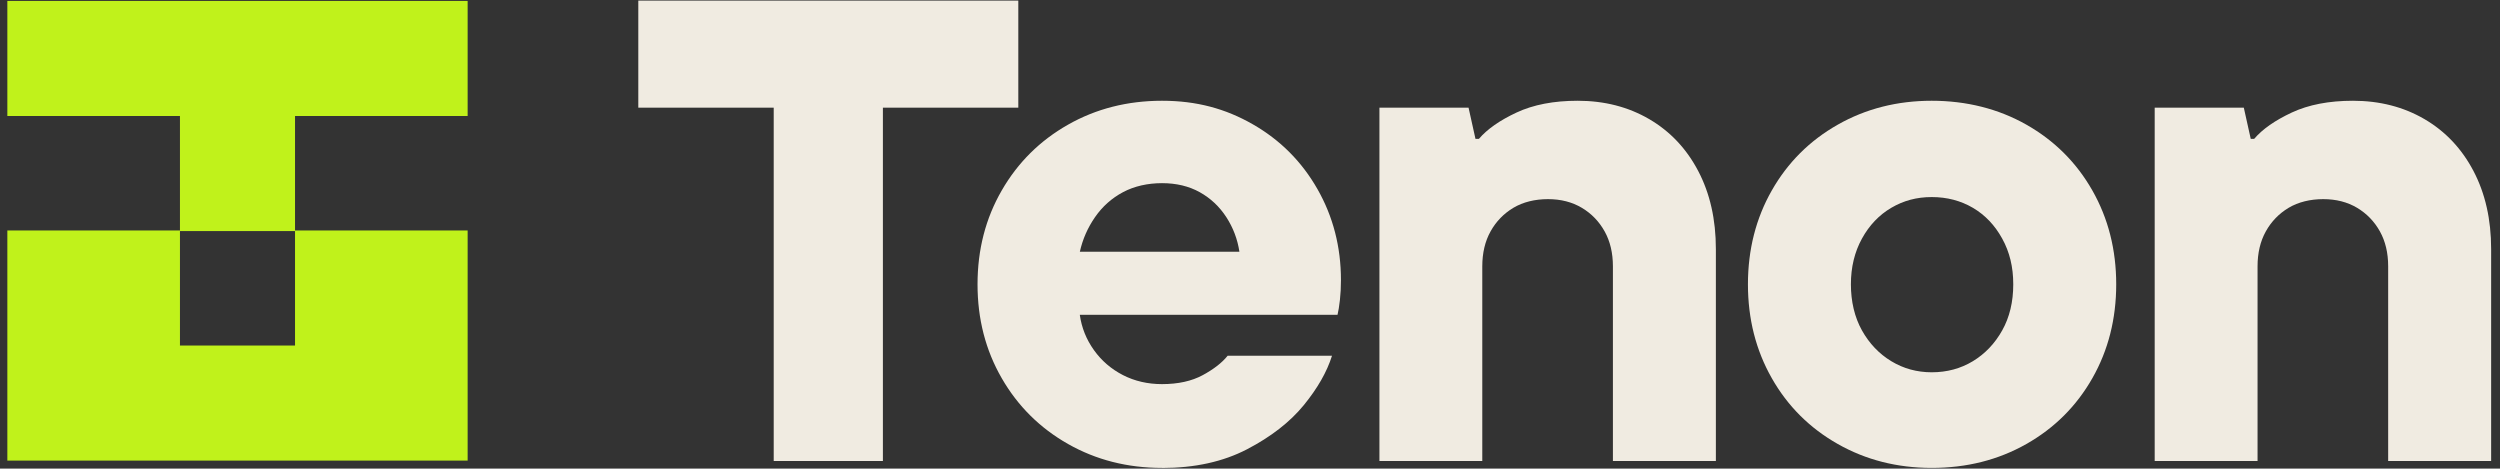 <?xml version="1.0" ?>
<svg xmlns="http://www.w3.org/2000/svg" viewBox="0 0 1958 367" preserveAspectRatio="xMidYMid meet">
	<rect x="0" y="0" width="1958" height="367" fill="#333333" stroke="none"/>
	<defs>
		<clipPath id="__lottie_element_2">
			<rect width="1958" height="367" x="0" y="0"/>
		</clipPath>
		<clipPath id="__lottie_element_4">
			<path d="M0,0 L3840,0 L3840,2160 L0,2160z"/>
		</clipPath>
		<clipPath id="__lottie_element_8">
			<path d="M0,0 L3840,0 L3840,2160 L0,2160z"/>
		</clipPath>
		<clipPath id="__lottie_element_63">
			<path d="M0,0 L3840,0 L3840,2160 L0,2160z"/>
		</clipPath>
	</defs>
	<g clip-path="url(#__lottie_element_2)">
		<g clip-path="url(#__lottie_element_4)" style="display: none;" transform="matrix(0.502,0,0,0.502,-777.84,-361.41)" opacity="1">
			<g style="display: none;" transform="matrix(1,0,0,1,1920,990.233)" opacity="1">
				<g opacity="1" transform="matrix(1,0,0,1,0,0)">
					<path fill="rgb(192,242,27)" fill-opacity="1" d=" M89.767,0 C89.767,0 269.301,0 269.301,0 C269.301,0 359.068,0 359.068,0 C359.068,0 359.068,-179.534 359.068,-179.534 C359.068,-179.534 269.301,-179.534 269.301,-179.534 C269.301,-179.534 89.767,-179.534 89.767,-179.534 C89.767,-179.534 -89.768,-179.534 -89.768,-179.534 C-89.768,-179.534 -269.301,-179.534 -269.301,-179.534 C-269.301,-179.534 -359.068,-179.534 -359.068,-179.534 C-359.068,-179.534 -359.068,0 -359.068,0 C-359.068,0 -269.301,0 -269.301,0 C-269.301,0 -89.768,0 -89.768,0 C-89.768,0 -89.768,179.534 -89.768,179.534 C-89.768,179.534 89.767,179.534 89.767,179.534 C89.767,179.534 89.767,0 89.767,0z"/>
				</g>
			</g>
			<g style="display: none;" transform="matrix(1,0,0,1,1920,1169.767)" opacity="1">
				<g opacity="1" transform="matrix(1,0,0,1,0,0)">
					<path fill="rgb(192,242,27)" fill-opacity="1" d=" M359.068,0 C359.068,0 359.068,-179.534 359.068,-179.534 C359.068,-179.534 269.301,-179.534 269.301,-179.534 C269.301,-179.534 89.767,-179.534 89.767,-179.534 C89.767,-179.534 89.767,0 89.767,0 C89.767,0 -89.768,0 -89.768,0 C-89.768,0 -89.768,-179.534 -89.768,-179.534 C-89.768,-179.534 -269.301,-179.534 -269.301,-179.534 C-269.301,-179.534 -359.068,-179.534 -359.068,-179.534 C-359.068,-179.534 -359.068,0 -359.068,0 C-359.068,0 -359.068,0 -359.068,0 C-359.068,0 -359.068,179.534 -359.068,179.534 C-359.068,179.534 -89.768,179.534 -89.768,179.534 C-89.768,179.534 89.767,179.534 89.767,179.534 C89.767,179.534 359.068,179.534 359.068,179.534 C359.068,179.534 359.068,0 359.068,0 C359.068,0 359.068,0 359.068,0z"/>
				</g>
			</g>
			<g style="display: none;" transform="matrix(1,0,0,1,1920,1080)" opacity="1">
				<g opacity="1" transform="matrix(1,0,0,1,0,0)">
					<path fill="rgb(192,242,27)" fill-opacity="1" d=" M-269.273,358.602 C-269.273,358.602 268.863,358.704 268.863,358.704 C268.863,358.704 269.02,-358.898 269.02,-358.898 C269.02,-358.898 -269.115,-359 -269.115,-359 C-269.115,-359 -269.273,358.602 -269.273,358.602z"/>
				</g>
			</g>
			<g style="display: none;" transform="matrix(0,1,-1,0,2009.827,1080)" opacity="1">
				<g opacity="1" transform="matrix(1,0,0,1,0,0)">
					<path fill="rgb(192,242,27)" fill-opacity="1" d=" M89.767,0 C89.767,0 269.301,0 269.301,0 C269.301,0 359.068,0 359.068,0 C359.068,0 359.068,-179.534 359.068,-179.534 C359.068,-179.534 269.301,-179.534 269.301,-179.534 C269.301,-179.534 89.767,-179.534 89.767,-179.534 C89.767,-179.534 -89.768,-179.534 -89.768,-179.534 C-89.768,-179.534 -269.301,-179.534 -269.301,-179.534 C-269.301,-179.534 -359.068,-179.534 -359.068,-179.534 C-359.068,-179.534 -359.068,0 -359.068,0 C-359.068,0 -269.301,0 -269.301,0 C-269.301,0 -89.768,0 -89.768,0 C-89.768,0 -89.768,179.534 -89.768,179.534 C-89.768,179.534 89.767,179.534 89.767,179.534 C89.767,179.534 89.767,0 89.767,0z"/>
				</g>
			</g>
			<g style="display: none;" transform="matrix(0,1,-1,0,1830.173,1080)" opacity="1">
				<g opacity="1" transform="matrix(1,0,0,1,0,0)">
					<path fill="rgb(192,242,27)" fill-opacity="1" d=" M359.068,0 C359.068,0 359.068,-179.534 359.068,-179.534 C359.068,-179.534 269.301,-179.534 269.301,-179.534 C269.301,-179.534 89.767,-179.534 89.767,-179.534 C89.767,-179.534 89.767,0 89.767,0 C89.767,0 -89.768,0 -89.768,0 C-89.768,0 -89.768,-179.534 -89.768,-179.534 C-89.768,-179.534 -269.301,-179.534 -269.301,-179.534 C-269.301,-179.534 -359.068,-179.534 -359.068,-179.534 C-359.068,-179.534 -359.068,0 -359.068,0 C-359.068,0 -359.068,0 -359.068,0 C-359.068,0 -359.068,179.534 -359.068,179.534 C-359.068,179.534 -89.768,179.534 -89.768,179.534 C-89.768,179.534 89.767,179.534 89.767,179.534 C89.767,179.534 359.068,179.534 359.068,179.534 C359.068,179.534 359.068,0 359.068,0 C359.068,0 359.068,0 359.068,0z"/>
				</g>
			</g>
			<g style="display: none;" transform="matrix(1,0,0,1,1920,1080)" opacity="1">
				<g opacity="1" transform="matrix(1,0,0,1,0,0)">
					<path fill="rgb(192,242,27)" fill-opacity="1" d=" M-359.068,269.301 C-359.068,269.301 359.068,269.301 359.068,269.301 C359.068,269.301 359.067,-269.301 359.067,-269.301 C359.067,-269.301 -359.068,-269.301 -359.068,-269.301 C-359.068,-269.301 -359.068,269.301 -359.068,269.301z"/>
				</g>
			</g>
			<g style="display: none;" transform="matrix(-1,0,0,-1,1920,1169.844)" opacity="1">
				<g opacity="1" transform="matrix(1,0,0,1,0,0)">
					<path fill="rgb(192,242,27)" fill-opacity="1" d=" M89.767,0 C89.767,0 269.301,0 269.301,0 C269.301,0 359.068,0 359.068,0 C359.068,0 359.068,-179.534 359.068,-179.534 C359.068,-179.534 269.301,-179.534 269.301,-179.534 C269.301,-179.534 89.767,-179.534 89.767,-179.534 C89.767,-179.534 -89.768,-179.534 -89.768,-179.534 C-89.768,-179.534 -269.301,-179.534 -269.301,-179.534 C-269.301,-179.534 -359.068,-179.534 -359.068,-179.534 C-359.068,-179.534 -359.068,0 -359.068,0 C-359.068,0 -269.301,0 -269.301,0 C-269.301,0 -89.768,0 -89.768,0 C-89.768,0 -89.768,179.534 -89.768,179.534 C-89.768,179.534 89.767,179.534 89.767,179.534 C89.767,179.534 89.767,0 89.767,0z"/>
				</g>
			</g>
			<g style="display: none;" transform="matrix(-1,0,0,-1,1920,990.156)" opacity="1">
				<g opacity="1" transform="matrix(1,0,0,1,0,0)">
					<path fill="rgb(192,242,27)" fill-opacity="1" d=" M359.068,0 C359.068,0 359.068,-179.534 359.068,-179.534 C359.068,-179.534 269.301,-179.534 269.301,-179.534 C269.301,-179.534 89.767,-179.534 89.767,-179.534 C89.767,-179.534 89.767,0 89.767,0 C89.767,0 -89.768,0 -89.768,0 C-89.768,0 -89.768,-179.534 -89.768,-179.534 C-89.768,-179.534 -269.301,-179.534 -269.301,-179.534 C-269.301,-179.534 -359.068,-179.534 -359.068,-179.534 C-359.068,-179.534 -359.068,0 -359.068,0 C-359.068,0 -359.068,0 -359.068,0 C-359.068,0 -359.068,179.534 -359.068,179.534 C-359.068,179.534 -89.768,179.534 -89.768,179.534 C-89.768,179.534 89.767,179.534 89.767,179.534 C89.767,179.534 359.068,179.534 359.068,179.534 C359.068,179.534 359.068,0 359.068,0 C359.068,0 359.068,0 359.068,0z"/>
				</g>
			</g>
			<g style="display: none;" transform="matrix(1,0,0,1,1920,1080)" opacity="1">
				<g opacity="1" transform="matrix(1,0,0,1,0,0)">
					<path fill="rgb(192,242,27)" fill-opacity="1" d=" M-269.273,358.602 C-269.273,358.602 268.863,358.704 268.863,358.704 C268.863,358.704 269.02,-358.898 269.02,-358.898 C269.02,-358.898 -269.115,-359 -269.115,-359 C-269.115,-359 -269.273,358.602 -269.273,358.602z"/>
				</g>
			</g>
			<g style="display: none;" transform="matrix(0,-1,1,0,1830.139,1080)" opacity="1">
				<g opacity="1" transform="matrix(1,0,0,1,0,0)">
					<path fill="rgb(192,242,27)" fill-opacity="1" d=" M89.767,0 C89.767,0 269.301,0 269.301,0 C269.301,0 359.068,0 359.068,0 C359.068,0 359.068,-179.534 359.068,-179.534 C359.068,-179.534 269.301,-179.534 269.301,-179.534 C269.301,-179.534 89.767,-179.534 89.767,-179.534 C89.767,-179.534 -89.768,-179.534 -89.768,-179.534 C-89.768,-179.534 -269.301,-179.534 -269.301,-179.534 C-269.301,-179.534 -359.068,-179.534 -359.068,-179.534 C-359.068,-179.534 -359.068,0 -359.068,0 C-359.068,0 -269.301,0 -269.301,0 C-269.301,0 -89.768,0 -89.768,0 C-89.768,0 -89.768,179.534 -89.768,179.534 C-89.768,179.534 89.767,179.534 89.767,179.534 C89.767,179.534 89.767,0 89.767,0z"/>
				</g>
			</g>
			<g style="display: none;" transform="matrix(0,-1,1,0,2009.861,1080)" opacity="1">
				<g opacity="1" transform="matrix(1,0,0,1,0,0)">
					<path fill="rgb(192,242,27)" fill-opacity="1" d=" M359.068,0 C359.068,0 359.068,-179.534 359.068,-179.534 C359.068,-179.534 269.301,-179.534 269.301,-179.534 C269.301,-179.534 89.767,-179.534 89.767,-179.534 C89.767,-179.534 89.767,0 89.767,0 C89.767,0 -89.768,0 -89.768,0 C-89.768,0 -89.768,-179.534 -89.768,-179.534 C-89.768,-179.534 -269.301,-179.534 -269.301,-179.534 C-269.301,-179.534 -359.068,-179.534 -359.068,-179.534 C-359.068,-179.534 -359.068,0 -359.068,0 C-359.068,0 -359.068,0 -359.068,0 C-359.068,0 -359.068,179.534 -359.068,179.534 C-359.068,179.534 -89.768,179.534 -89.768,179.534 C-89.768,179.534 89.767,179.534 89.767,179.534 C89.767,179.534 359.068,179.534 359.068,179.534 C359.068,179.534 359.068,0 359.068,0 C359.068,0 359.068,0 359.068,0z"/>
				</g>
			</g>
			<g style="display: block;" transform="matrix(1,0,0,1,1920,1080)" opacity="1">
				<g opacity="1" transform="matrix(1,0,0,1,0,0)">
					<path fill="rgb(192,242,27)" fill-opacity="1" d=" M-359.068,269.301 C-359.068,269.301 359.068,269.301 359.068,269.301 C359.068,269.301 359.067,-269.301 359.067,-269.301 C359.067,-269.301 -359.068,-269.301 -359.068,-269.301 C-359.068,-269.301 -359.068,269.301 -359.068,269.301z"/>
				</g>
			</g>
		</g>
		<g clip-path="url(#__lottie_element_63)" style="display: block;" transform="matrix(0.502,0,0,0.502,-777.84,-361.41)" opacity="1">
			<g style="display: block;" transform="matrix(1,0,0,1,1920,900.946)" opacity="1">
				<g opacity="1" transform="matrix(1,0,0,1,0,0)">
					<path fill="rgb(192,242,27)" fill-opacity="1" d=" M89.767,0 C89.767,0 269.301,0 269.301,0 C269.301,0 359.068,0 359.068,0 C359.068,0 359.068,-179.534 359.068,-179.534 C359.068,-179.534 269.301,-179.534 269.301,-179.534 C269.301,-179.534 89.767,-179.534 89.767,-179.534 C89.767,-179.534 -89.768,-179.534 -89.768,-179.534 C-89.768,-179.534 -269.301,-179.534 -269.301,-179.534 C-269.301,-179.534 -359.068,-179.534 -359.068,-179.534 C-359.068,-179.534 -359.068,0 -359.068,0 C-359.068,0 -269.301,0 -269.301,0 C-269.301,0 -89.768,0 -89.768,0 C-89.768,0 -89.768,179.534 -89.768,179.534 C-89.768,179.534 89.767,179.534 89.767,179.534 C89.767,179.534 89.767,0 89.767,0z"/>
				</g>
			</g>
			<g style="display: block;" transform="matrix(1,0,0,1,1920,1259.054)" opacity="1">
				<g opacity="1" transform="matrix(1,0,0,1,0,0)">
					<path fill="rgb(192,242,27)" fill-opacity="1" d=" M359.068,0 C359.068,0 359.068,-179.534 359.068,-179.534 C359.068,-179.534 269.301,-179.534 269.301,-179.534 C269.301,-179.534 89.767,-179.534 89.767,-179.534 C89.767,-179.534 89.767,0 89.767,0 C89.767,0 -89.768,0 -89.768,0 C-89.768,0 -89.768,-179.534 -89.768,-179.534 C-89.768,-179.534 -269.301,-179.534 -269.301,-179.534 C-269.301,-179.534 -359.068,-179.534 -359.068,-179.534 C-359.068,-179.534 -359.068,0 -359.068,0 C-359.068,0 -359.068,0 -359.068,0 C-359.068,0 -359.068,179.534 -359.068,179.534 C-359.068,179.534 -89.768,179.534 -89.768,179.534 C-89.768,179.534 89.767,179.534 89.767,179.534 C89.767,179.534 359.068,179.534 359.068,179.534 C359.068,179.534 359.068,0 359.068,0 C359.068,0 359.068,0 359.068,0z"/>
				</g>
			</g>
		</g>
		<g clip-path="url(#__lottie_element_8)" style="display: block;" transform="matrix(1,0,0,1,-941.5,-896.5)" opacity="1">
			<g style="display: block;" transform="matrix(1,0,0,1,1590.228,1077.271)" opacity="1">
				<g opacity="1" transform="matrix(1,0,0,1,0,0)">
					<path fill="rgb(240,235,225)" fill-opacity="1" d=" M148.812,-180.284 C148.812,-180.284 -148.812,-180.284 -148.812,-180.284 C-148.812,-180.284 -148.812,-96.425 -148.812,-96.425 C-148.812,-96.425 -42.759,-96.425 -42.759,-96.425 C-42.759,-96.425 -42.759,180.284 -42.759,180.284 C-42.759,180.284 -42.731,180.284 -42.731,180.284 C-42.731,180.284 42.758,180.284 42.758,180.284 C42.758,180.284 42.758,-96.425 42.758,-96.425 C42.758,-96.425 148.812,-96.425 148.812,-96.425 C148.812,-96.425 148.812,-180.284 148.812,-180.284z"/>
				</g>
			</g>
			<g style="display: block;" transform="matrix(1,0,0,1,1920,1080)" opacity="1">
				<g opacity="1" transform="matrix(1,0,0,1,0,0)">
					<path fill="rgb(240,235,225)" fill-opacity="1" d=" M2.74,-86.128 C-18.712,-98.425 -41.352,-104.586 -68.411,-104.586 C-95.47,-104.586 -120.023,-98.344 -142.015,-85.858 C-164.007,-73.399 -181.336,-56.212 -193.95,-34.321 C-206.591,-12.458 -212.896,12.08 -212.896,39.186 C-212.896,66.293 -206.591,90.803 -193.95,112.693 C-181.336,134.585 -164.034,151.745 -142.015,164.23 C-119.996,176.716 -95.47,182.959 -68.411,182.959 C-68.411,182.959 -68.384,183.013 -68.384,183.013 C-42.754,183.013 -20.571,178.122 -1.814,168.366 C16.917,158.61 31.714,147.124 42.548,133.909 C53.355,120.694 60.767,107.775 64.729,95.101 C64.729,95.101 -16.987,95.101 -16.987,95.101 C-21.327,100.532 -27.822,105.586 -36.473,110.289 C-45.152,114.991 -55.798,117.343 -68.411,117.343 C-79.595,117.343 -89.783,114.991 -98.973,110.289 C-108.164,105.586 -115.737,99.073 -121.694,90.75 C-127.65,82.426 -131.369,73.212 -132.797,63.077 C-132.797,63.077 69.041,63.077 69.041,63.077 C69.742,60.185 70.389,56.293 70.927,51.402 C71.466,46.537 71.736,41.376 71.736,35.944 C71.736,9.892 65.591,-13.891 53.328,-35.402 C41.066,-56.914 24.194,-73.832 2.74,-86.128z M-132.77,13.675 C-130.587,3.893 -126.626,-5.135 -120.858,-13.459 C-115.091,-21.781 -107.787,-28.295 -98.947,-32.997 C-90.133,-37.699 -79.569,-40.051 -68.384,-40.051 C-57.2,-40.051 -47.389,-37.699 -38.899,-32.997 C-30.437,-28.295 -23.483,-21.781 -18.065,-13.459 C-12.676,-5.135 -9.253,3.919 -7.797,13.675 C-7.797,13.675 -132.77,13.675 -132.77,13.675z"/>
				</g>
			</g>
			<g style="display: block;" transform="matrix(1,0,0,1,2153.579,1116.497)" opacity="1">
				<g opacity="1" transform="matrix(1,0,0,1,0,0)">
					<path fill="rgb(240,235,225)" fill-opacity="1" d=" M79.587,-126.706 C63.174,-136.273 44.496,-141.084 23.582,-141.084 C4.824,-141.084 -11.158,-138.003 -24.311,-131.868 C-37.49,-125.707 -47.3,-118.842 -53.795,-111.248 C-53.795,-111.248 -56.49,-111.248 -56.49,-111.248 C-56.49,-111.248 -61.907,-135.652 -61.907,-135.652 C-61.907,-135.652 -131.711,-135.652 -131.711,-135.652 C-131.711,-135.652 -131.711,141.057 -131.711,141.057 C-131.711,141.057 -131.792,141.084 -131.792,141.084 C-131.792,141.084 -51.154,141.084 -51.154,141.084 C-51.154,141.084 -51.154,-11.391 -51.154,-11.391 C-51.154,-21.876 -48.998,-31.011 -44.659,-38.794 C-40.319,-46.577 -34.364,-52.712 -26.79,-57.252 C-19.217,-61.765 -9.837,-64.035 0.27,-64.035 C10.376,-64.035 19.216,-61.765 26.79,-57.252 C34.389,-52.712 40.319,-46.577 44.658,-38.794 C48.998,-31.011 51.154,-21.876 51.154,-11.391 C51.154,-11.391 51.154,141.084 51.154,141.084 C51.154,141.084 131.792,141.084 131.792,141.084 C131.792,141.084 131.792,-24.958 131.792,-24.958 C131.792,-48.117 127.183,-68.468 117.993,-86.007 C108.802,-103.546 96,-117.112 79.587,-126.706z"/>
				</g>
			</g>
			<g style="display: block;" transform="matrix(1,0,0,1,1920,1080)" opacity="1">
				<g opacity="1" transform="matrix(1,0,0,1,0,0)">
					<path fill="rgb(240,235,225)" fill-opacity="1" d=" M608.579,-85.858 C586.559,-98.344 561.494,-104.586 534.435,-104.586 C507.376,-104.586 482.824,-98.344 460.832,-85.858 C438.839,-73.399 421.617,-56.212 409.165,-34.321 C396.714,-12.458 390.488,12.08 390.488,39.186 C390.488,66.293 396.714,90.803 409.165,112.693 C421.59,134.585 438.812,151.745 460.832,164.23 C482.85,176.716 507.376,182.959 534.435,182.959 C561.845,182.959 586.559,176.716 608.579,164.23 C630.569,151.772 647.792,134.585 660.242,112.693 C672.691,90.831 678.916,66.293 678.916,39.186 C678.916,12.08 672.691,-12.431 660.242,-34.321 C647.814,-56.184 630.569,-73.373 608.579,-85.858z M589.631,75.265 C583.864,85.561 576.182,93.615 566.642,99.398 C557.075,105.181 546.348,108.073 534.435,108.073 C522.873,108.073 512.308,105.181 502.768,99.398 C493.201,93.615 485.546,85.561 479.778,75.265 C474.011,64.968 471.128,52.564 471.128,39.186 C471.128,25.809 474.011,13.864 479.778,3.379 C485.546,-7.107 493.201,-15.134 502.768,-20.755 C512.336,-26.349 522.522,-29.159 534.435,-29.159 C546.348,-29.159 557.075,-26.349 566.642,-20.755 C576.182,-15.161 583.864,-7.107 589.631,3.379 C595.398,13.864 598.283,25.431 598.283,39.186 C598.283,52.941 595.398,64.968 589.631,75.265z"/>
				</g>
			</g>
			<g style="display: block;" transform="matrix(1,0,0,1,2760.769,1116.497)" opacity="1">
				<g opacity="1" transform="matrix(1,0,0,1,0,0)">
					<path fill="rgb(240,235,225)" fill-opacity="1" d=" M117.991,-86.007 C108.797,-103.546 95.993,-117.112 79.578,-126.706 C63.174,-136.273 44.488,-141.084 23.576,-141.084 C4.824,-141.084 -11.159,-138.003 -24.318,-131.868 C-37.499,-125.707 -47.301,-118.842 -53.803,-111.248 C-53.803,-111.248 -56.494,-111.248 -56.494,-111.248 C-56.494,-111.248 -61.911,-135.652 -61.911,-135.652 C-61.911,-135.652 -131.714,-135.652 -131.714,-135.652 C-131.714,-135.652 -131.714,141.057 -131.714,141.057 C-131.714,141.057 -131.791,141.084 -131.791,141.084 C-131.791,141.084 -51.156,141.084 -51.156,141.084 C-51.156,141.084 -51.156,-11.391 -51.156,-11.391 C-51.156,-21.876 -49.007,-31.011 -44.665,-38.794 C-40.323,-46.577 -34.364,-52.712 -26.799,-57.252 C-19.223,-61.765 -9.841,-64.035 0.26,-64.035 C10.373,-64.035 19.212,-61.765 26.788,-57.252 C34.386,-52.712 40.312,-46.577 44.654,-38.794 C48.996,-31.011 51.145,-21.876 51.145,-11.391 C51.145,-11.391 51.145,141.084 51.145,141.084 C51.145,141.084 131.791,141.084 131.791,141.084 C131.791,141.084 131.791,-24.958 131.791,-24.958 C131.791,-48.117 127.185,-68.468 117.991,-86.007z"/>
				</g>
			</g>
		</g>
	</g>
</svg>